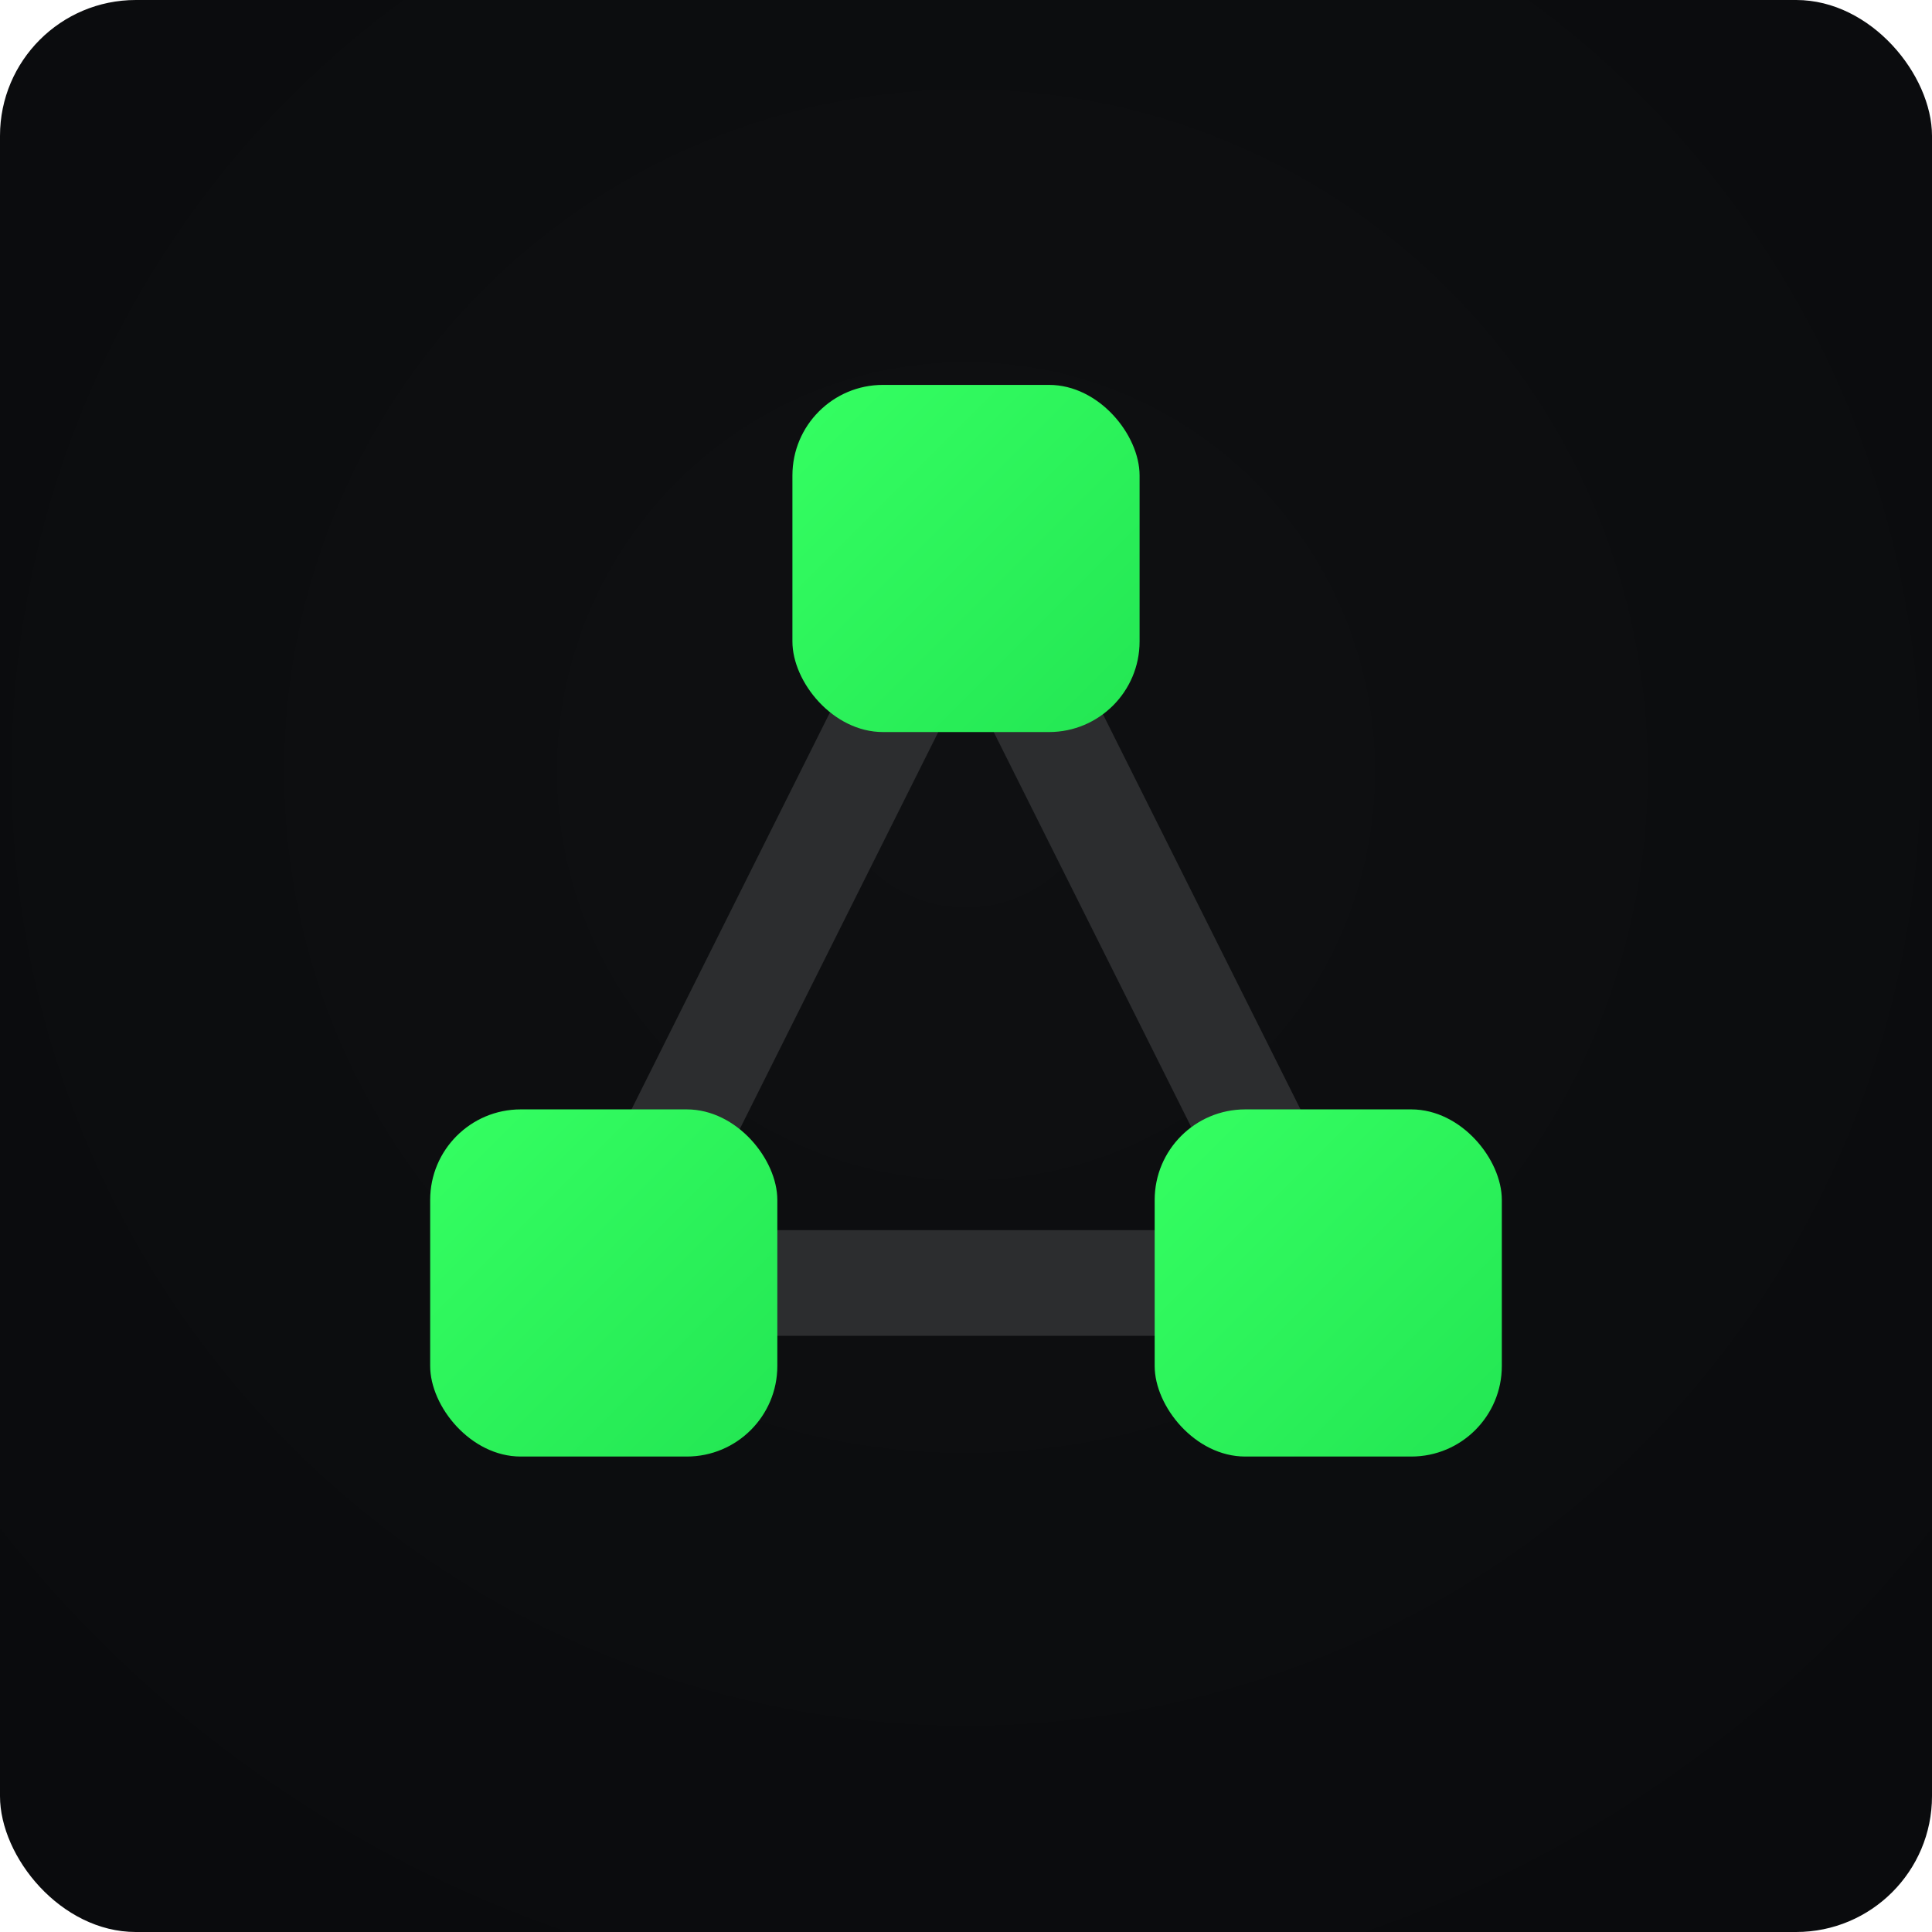 <svg xmlns="http://www.w3.org/2000/svg" viewBox="0 0 512 512">
  <defs>
    <radialGradient id="bg" cx="50%" cy="40%" r="70%">
      <stop offset="0%" stop-color="#0f1012"/>
      <stop offset="100%" stop-color="#0a0b0d"/>
    </radialGradient>
    <linearGradient id="green" x1="0" y1="0" x2="1" y2="1">
      <stop offset="0%" stop-color="#35ff62"/>
      <stop offset="100%" stop-color="#23e653"/>
    </linearGradient>
    <!-- Маска, чтобы соединители не заходили под узлы -->
    <mask id="cut" maskUnits="userSpaceOnUse">
      <rect width="512" height="512" fill="#fff"/>
      <!-- те же размеры узлов, но немного больше, чтобы создать аккуратный разрыв -->
      <rect x="206" y="96" width="100" height="100" rx="26" fill="#000"/>
      <rect x="100" y="286" width="100" height="100" rx="26" fill="#000"/>
      <rect x="320" y="286" width="100" height="100" rx="26" fill="#000"/>
    </mask>
  </defs>

  <!-- Фон -->
  <rect width="512" height="512" rx="36" fill="url(#bg)"/>

  <!-- Соединители (равносторонний треугольник) -->
  <g stroke="#2c2d2f" stroke-width="28" stroke-linecap="round" fill="none" mask="url(#cut)">
    <!-- left ↔ top -->
    <line x1="160" y1="340" x2="256" y2="148"/>
    <!-- top ↔ right -->
    <line x1="256" y1="148" x2="352" y2="340"/>
    <!-- left ↔ right -->
    <line x1="160" y1="340" x2="352" y2="340"/>
  </g>

  <!-- Узлы -->
  <g fill="url(#green)">
    <!-- размеры узлов 92x92, центры: (256,148), (160,340), (352,340) -->
    <rect x="210" y="102" width="92" height="92" rx="24"/>
    <rect x="114" y="294" width="92" height="92" rx="24"/>
    <rect x="306" y="294" width="92" height="92" rx="24"/>
  </g>
</svg>

